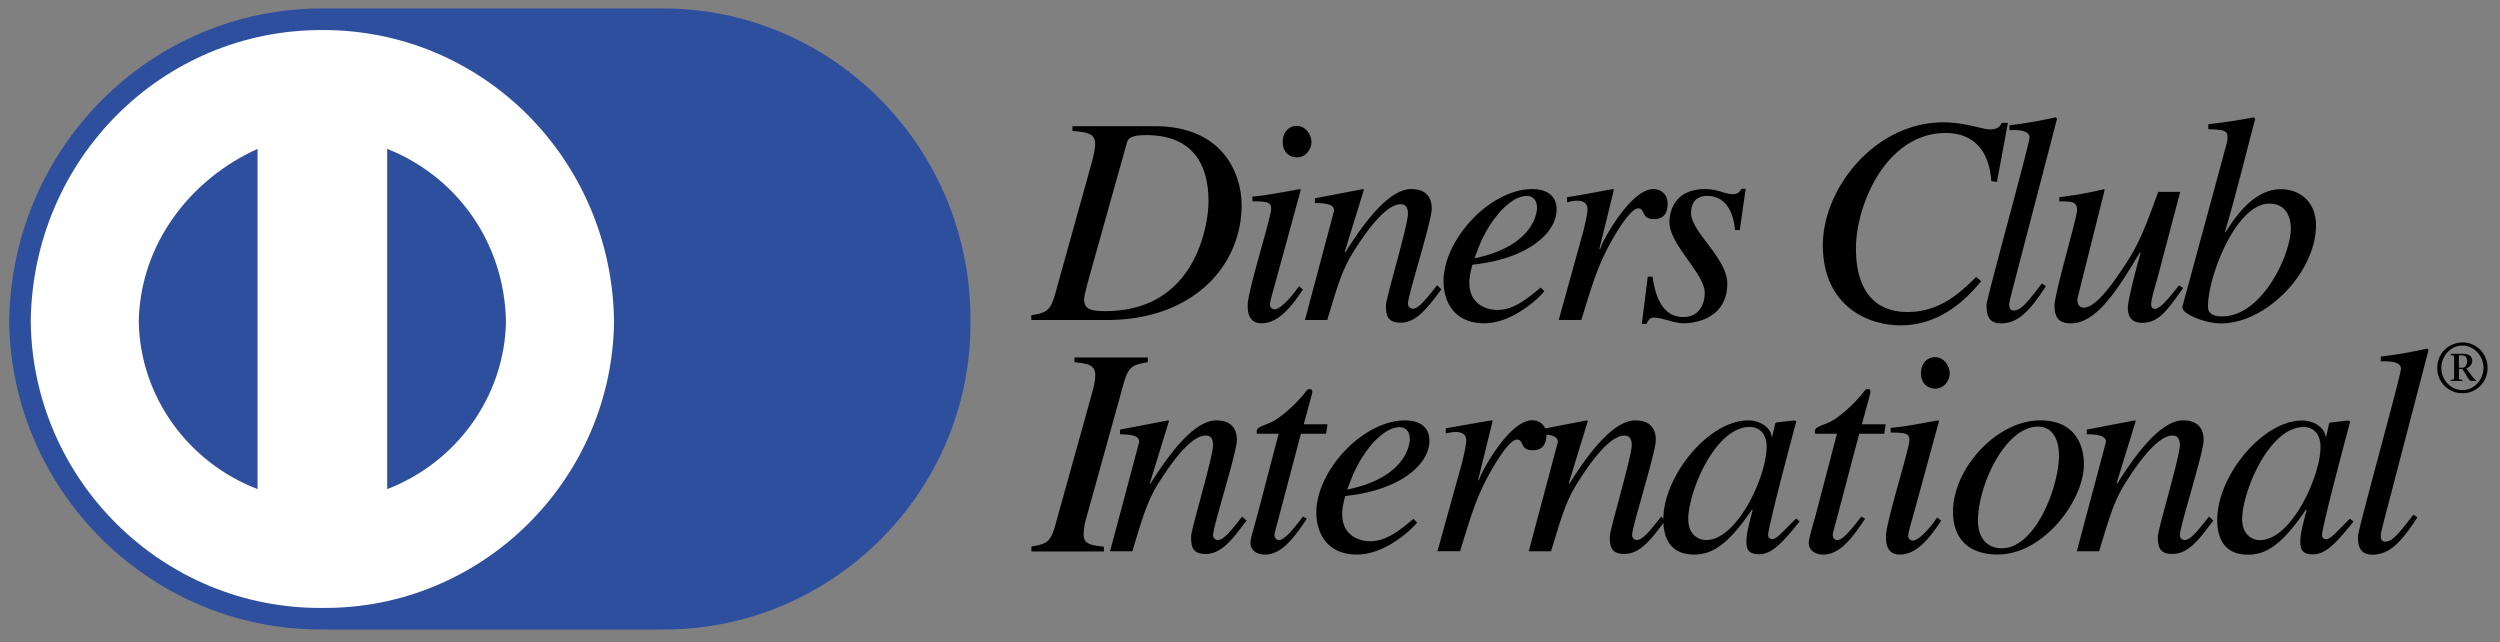 <svg xmlns="http://www.w3.org/2000/svg" viewBox="0 0 183 47"><rect x="0" y="0" width="183" height="47" fill="#808080" stroke="none"/><g fill-rule="nonzero"><g fill="#000"><path d="M82.466 10.52c.087-.304.174-.63 1.413-.63 3.846 0 4.584 2.672 4.584 4.867 0 1.325-.717 8.017-7.56 8.017-1.02 0-1.543-.13-1.543-.847 0-.348.283-1.304.478-2.02l2.63-9.386zm-3.975-.935c1.108.087 1.673.196 1.673.935 0 .435-.174 1.108-.24 1.347l-2.672 9.604c-.37 1.347-.695 1.412-1.76 1.607v.348H81c6.388 0 9.886-4.02 9.886-8.408 0-2.28-1.347-5.78-6.344-5.78h-6.04v.347zm16.88 11.603c-.847 1.282-1.803 2.477-3.02 2.477-1.02 0-1.02-.956-1.02-1.347 0-1.02 1.716-6.4 1.716-7.018 0-.456-.174-.565-1.37-.565v-.348c.826-.043 2.63-.4 3.476-.543l.065.043-1.912 6.996c-.087.304-.348 1.173-.348 1.434 0 .152.152.326.348.326.26 0 .9-.435 1.782-1.695l.283.24zm-.434-9.67c-.543 0-1.043-.37-1.043-1.13s.5-1.173 1.02-1.173c.717 0 1.086.717 1.086 1.195 0 .434-.348 1.108-1.064 1.108zm10.58 9.647c-1.086 1.456-1.847 2.455-3.02 2.455-1 0-1.043-.652-1.043-1.282 0-.52 1.608-5.823 1.608-6.692 0-.4-.13-.695-.543-.695-1.043 0-2.412 1.87-3.194 3.085-1 1.5-1.282 2.434-2.172 5.388h-1.63l2.13-7.996c0-.326-.217-.565-1.4-.565v-.348l3.52-.673.065.043-1.4 4.54.043.043c1.02-1.608 3.02-4.628 4.823-4.628 1 0 1.5.52 1.5 1.434 0 .934-1.738 6.3-1.738 6.953 0 .326.304.37.348.37.435 0 .978-.695 1.782-1.717l.303.284zm2.78-3.216c.804-1.934 2.28-3.606 3.455-3.606.543 0 .76.413.76.87 0 .174-.108 2.78-4.584 3.694l.37-.957zm4.475 3.107c-1.086.9-2 1.63-3.172 1.63-.913 0-2.042-.5-2.042-1.978 0-.435.1-.87.217-1.325l.608-.087c3.52-.5 5.562-2.26 5.562-3.976 0-.956-.674-1.478-1.782-1.478-3.063 0-6.496 3.65-6.496 6.757 0 1.37.695 3.063 2.977 3.063 2.173 0 4.15-2 4.4-2.347l-.26-.26zm1.326 2.368l1.76-6.344c.217-.804.347-1.542.347-1.738 0-.304-.108-.65-.782-.65-.24 0-.478.065-.717.108v-.37c1.108-.152 2.4-.435 3.368-.587l.065.043-1.064 4.324.043.043.174-.435c.717-1.434 2.37-3.976 3.737-3.976.5 0 1.043.326 1.043 1.064 0 1.13-.782 1.13-1.02 1.13-.934 0-.608-.782-1.13-.782-.673 0-1.977 2.412-2.15 2.738-.826 1.564-1.13 2.542-2.02 5.432h-1.65zm6.865-3.172c.152.956.5 2.955 2.26 2.955 1.216 0 1.564-1.043 1.564-1.76 0-1.434-2.585-3.52-2.585-5.193 0-.673.304-2.412 2.607-2.412.978 0 1.412.37 2.064.37.37 0 .5-.217.608-.392h.304l-.435 3.02h-.348c-.108-1.24-.63-2.5-2.042-2.5-.478 0-1.173.195-1.173 1.26 0 1.37 2.65 3.303 2.65 5.15 0 2.368-2.02 2.912-3.237 2.912-.652 0-1.52-.413-2.15-.413-.304 0-.4.217-.52.457h-.348l.435-3.455h.348zm24.8-6.996c-.043-.608-.24-3.52-3.346-3.52-4.345 0-6.562 5.258-6.562 8.452 0 2.847 1.195 4.65 3.78 4.65 2.455 0 3.976-1.543 5.02-2.564l.37.304c-.804.956-2.738 3.237-5.9 3.237-2.52 0-5.692-1.52-5.692-5.866 0-4.193 3.845-8.995 8.82-8.995 1.564 0 2.9.52 3.4.52.63 0 .76-.26.87-.478h.456l-.804 4.324-.4-.065zm3.997 7.7c-1.108 1.673-1.956 2.716-3.303 2.716-.956 0-1.043-.74-1.043-1.347 0-.457 3.15-11.798 3.15-12.254 0-.564-.913-.564-1.478-.543V9.17a30.82 30.82 0 0 0 3.39-.586l.1.108-3.28 12.58c-.043.196-.217.782-.217 1.02 0 .13 0 .435.326.435.543 0 1-.608 2.064-1.978l.283.196zm10.038.13c-1.37 1.977-1.934 2.542-3.02 2.542-.978 0-1.02-.804-1.02-1.13 0-.4.435-2.216.934-3.998h-.065c-1.478 2.455-3.085 5.17-5.04 5.17-.782 0-1.195-.326-1.195-1.282s1.65-6.432 1.65-7.018c0-.63-.413-.63-1.303-.63v-.303c1.097-.133 2.185-.33 3.26-.587l.065.043-1.978 7.887c-.065.282 0 .738.457.738.934 0 2.303-2.042 3.042-3.172 1.065-1.608 1.543-2.977 2.4-5.302h1.608l-1.716 6.497c-.13.435-.413 1.4-.413 1.717 0 .108.02.348.26.348.413 0 1.02-.76 1.782-1.717l.303.196zm7.887-4.324c0 1.825-2.064 6.4-5.04 6.4-1.02 0-1.02-.565-1.02-.717 0-2.28 2.086-7.54 4.476-7.54 1.37 0 1.586 1.174 1.586 1.847zm-6.04-7.3c1.26.022 1.412.13 1.412.63 0 .304-.195.847-.347 1.456l-2.955 10.885v.087c0 .478 1.673 1.152 2.825 1.152 3.324 0 6.952-3.76 6.952-7.192 0-1.586-1.064-2.63-2.585-2.63-1.955 0-3.324 2.02-4.04 3.15l-.043-.02c.74-2.456 1.738-6.497 2.216-8.278l-.108-.108a47.39 47.39 0 0 1-3.324.5v.368h-.002zM75.5 40.007c1.065-.196 1.4-.26 1.76-1.608l2.672-9.604c.13-.435.24-.956.24-1.347 0-.76-.586-.825-1.52-.934v-.348h5.367v.348c-1.064.196-1.412.24-1.782 1.608l-2.672 9.625c-.13.435-.24.87-.24 1.4 0 .695.543.76 1.478.87v.348H75.5v-.348zm15.752-1.912c-1.087 1.456-1.847 2.456-3.02 2.456-1 0-1.043-.652-1.043-1.282 0-.52 1.608-5.823 1.608-6.692 0-.4-.13-.695-.543-.695-1.043 0-2.412 1.87-3.194 3.085-1 1.5-1.282 2.433-2.173 5.388h-1.63l2.13-7.996c0-.326-.217-.565-1.4-.565v-.348l3.52-.674.065.044-1.4 4.54.043.044c1.02-1.608 3.02-4.628 4.823-4.628 1 0 1.5.522 1.5 1.435 0 .934-1.738 6.3-1.738 6.953 0 .326.304.37.348.37.435 0 .978-.695 1.78-1.716l.304.28zm5.8-6.345h-1.825l-1.912 7.235c-.022.065-.022.108-.022.174 0 .195.108.37.348.37.435 0 1.195-1.02 1.738-1.716l.282.152c-1.108 1.673-1.955 2.63-3.085 2.63-.435 0-1.043-.217-1.043-.87 0-.326.413-1.65.5-2l1.564-5.975H92c-.02-.13-.02-.24.044-.348.13-.196.738-.348 1.108-.543.717-.37 1.76-1.347 2.368-2.108.087-.108.174-.304.37-.26.152-.044.196.152.152.326l-.608 2.238h1.738l-.108.695zm1.933 3.13c.804-1.934 2.282-3.607 3.455-3.607.543 0 .76.413.76.87 0 .174-.1 2.78-4.584 3.694l.368-.956zm4.476 3.107c-1.086.9-2 1.63-3.172 1.63-.913 0-2.042-.5-2.042-1.977 0-.435.108-.87.217-1.325l.608-.087c3.52-.5 5.562-2.26 5.562-3.977 0-.956-.674-1.478-1.782-1.478-3.063 0-6.497 3.65-6.497 6.757 0 1.37.695 3.063 2.977 3.063 2.173 0 4.15-2 4.4-2.346l-.26-.26zm1.76 2.368l1.76-6.344c.217-.804.348-1.543.348-1.738 0-.304-.1-.652-.782-.652-.24 0-.478.065-.717.1v-.37l3.368-.587.065.044-1.064 4.324.043.043.174-.435c.717-1.434 2.368-3.977 3.737-3.977.5 0 1.043.326 1.043 1.065 0 1.13-.782 1.13-1.02 1.13-.934 0-.608-.782-1.13-.782-.674 0-1.978 2.412-2.15 2.738-.826 1.564-1.13 2.542-2.02 5.432h-1.653z"/><path d="M121.9 38.095c-1.086 1.456-1.847 2.456-3.02 2.456-1 0-1.043-.652-1.043-1.282 0-.52 1.608-5.823 1.608-6.692 0-.39-.13-.695-.543-.695-1.042 0-2.412 1.87-3.194 3.085-1 1.5-1.282 2.433-2.173 5.388h-1.63l2.13-7.996c0-.326-.217-.565-1.39-.565v-.348l3.52-.674.065.044-1.39 4.54.043.044c1.02-1.608 3.02-4.628 4.824-4.628 1 0 1.5.522 1.5 1.435 0 .934-1.738 6.3-1.738 6.953 0 .326.304.37.348.37.435 0 .978-.695 1.782-1.716l.304.28z"/><path d="M123.58 37.986c0-1.956 1.956-6.735 4.498-6.735.63 0 1.24.413 1.24 1.456 0 2.13-2.13 6.822-4.433 6.822-.587 0-1.304-.4-1.304-1.543zm7.887-.022c-.978.956-1.413 1.5-1.738 1.5-.174 0-.304-.13-.304-.283 0-.673 2-8.083 2.064-8.343l-.152-.065-1.325.152-.065.065-.217.957h-.043c-.065-.6-.782-1.174-1.716-1.174-2.9 0-6.214 4.063-6.214 7.257 0 .63.065 2.563 2.238 2.563 1.304 0 2.455-.652 4.258-3.302l.043.043c-.348 1.325-.456 1.803-.456 2.303 0 .37 0 .934.913.934.934 0 1.673-.782 2.977-2.4l-.263-.217zm6.453-6.214h-1.825l-1.912 7.235c-.022.065-.022.108-.022.174 0 .195.1.37.348.37.435 0 1.195-1.02 1.738-1.716l.282.152c-1.108 1.673-1.955 2.63-3.085 2.63-.435 0-1.043-.217-1.043-.87 0-.326.413-1.65.5-2l1.564-5.975h-1.608c-.02-.13-.02-.24.044-.348.13-.196.738-.348 1.108-.543.717-.37 1.76-1.347 2.368-2.108.087-.108.174-.304.37-.26.152-.044.195.152.152.326l-.608 2.238h1.738l-.1.695zm4.172 6.367c-.848 1.282-1.803 2.477-3.02 2.477-1.02 0-1.02-.956-1.02-1.347 0-1.02 1.716-6.4 1.716-7.018 0-.457-.174-.565-1.37-.565v-.348c.825-.043 2.628-.4 3.476-.543l.065.044-1.912 6.996c-.087.304-.348 1.173-.348 1.434 0 .152.152.326.348.326.26 0 .9-.435 1.78-1.695l.284.24zm-.435-9.67c-.543 0-1.043-.37-1.043-1.13s.5-1.173 1.02-1.173c.717 0 1.086.717 1.086 1.195.001.434-.347 1.108-1.064 1.108zm7.54 2.78c1.042 0 1.52.956 1.52 2.086 0 2.325-1.716 6.822-4.193 6.822-1.086 0-1.738-.782-1.738-2.02-.001-2.563 1.976-6.887 4.4-6.887zm.152-.457c-3.172 0-6.388 3.5-6.388 6.692 0 1.803.978 3.128 3.28 3.128 3.324 0 6.3-3.932 6.3-6.605-.001-1.433-.674-3.215-3.194-3.215zm12.67 7.325c-1.086 1.456-1.847 2.456-3.02 2.456-1 0-1.043-.652-1.043-1.282 0-.52 1.608-5.823 1.608-6.692 0-.4-.13-.695-.543-.695-1.043 0-2.412 1.87-3.194 3.085-1 1.5-1.282 2.433-2.173 5.388h-1.63l2.13-7.996c0-.326-.217-.565-1.4-.565v-.348l3.52-.674.065.044-1.4 4.54.043.044c1.02-1.608 3.02-4.628 4.824-4.628 1 0 1.5.522 1.5 1.435 0 .934-1.738 6.3-1.738 6.953 0 .326.304.37.348.37.435 0 .978-.695 1.782-1.716l.304.28zm2.107-.1c0-1.956 1.956-6.735 4.498-6.735.63 0 1.238.413 1.238 1.456 0 2.13-2.13 6.822-4.432 6.822-.587 0-1.304-.4-1.304-1.543zm7.887-.022c-.978.956-1.413 1.5-1.738 1.5-.174 0-.304-.13-.304-.283 0-.673 2-8.083 2.064-8.343l-.152-.065-1.326.152-.065.065-.217.957h-.043c-.065-.6-.782-1.174-1.716-1.174-2.9 0-6.214 4.063-6.214 7.257 0 .63.065 2.563 2.238 2.563 1.303 0 2.455-.652 4.258-3.302l.043.043c-.348 1.325-.456 1.803-.456 2.303 0 .37 0 .934.912.934.935 0 1.673-.782 2.977-2.4l-.26-.217zm4.932-.087c-1.108 1.673-1.955 2.716-3.302 2.716-.956 0-1.043-.738-1.043-1.347 0-.456 3.15-11.798 3.15-12.254 0-.565-.913-.565-1.478-.543V26.1a30.59 30.59 0 0 0 3.39-.587l.108.1-3.28 12.58c-.043.195-.217.782-.217 1.02 0 .13 0 .435.326.435.543 0 1-.608 2.064-1.977l.283.195zm3.047-11.873h.223c.207 0 .375.103.375.413 0 .288-.103.494-.37.494h-.228v-.907zm-.608-.022c.266.027.26.022.26.26v1.298c0 .233.005.233-.26.26v.08h.87v-.08c-.27-.027-.26-.027-.26-.26v-.532h.255c.342.505.478.874.652.874h.342v-.05c-.104-.076-.266-.26-.407-.456l-.3-.424c.245-.08.43-.288.43-.564 0-.337-.3-.5-.62-.5h-.95v.08zm2.705.94c0-1.027-.798-1.863-1.83-1.863a1.85 1.85 0 0 0-1.315.545c-.348.35-.54.825-.537 1.318a1.83 1.83 0 0 0 1.852 1.852c1.033 0 1.83-.826 1.83-1.852zm-.3 0c0 .863-.68 1.624-1.532 1.624-.87 0-1.553-.76-1.553-1.624s.68-1.635 1.553-1.635c.86 0 1.532.766 1.532 1.635z"/></g><path d="M48.504 46.08c12.43.06 22.62-10.132 22.534-22.534C71.124 10.806 60.933.614 48.504.618H23.6C11.02.615.83 10.806.67 23.547.83 35.95 11.02 46.14 23.598 46.08h24.906z" fill="#2D4F9E"/><path d="M2.25 23.547C2.375 11.66 11.874 2.16 23.6 2.2c11.712-.04 21.212 9.46 21.347 21.348C44.81 35.097 35.31 44.597 23.6 44.5c-11.725.097-21.224-9.404-21.348-20.953z" fill="#fff"/><path d="M18.854 10.897c-4.913 2.217-8.6 6.957-8.697 12.65.098 5.48 3.608 10.305 8.697 12.255V10.897zm9.488 24.906c5.077-1.95 8.586-6.777 8.697-12.255-.11-5.816-3.62-10.643-8.697-12.65v24.905z" fill="#2D4F9E"/></g></svg>
